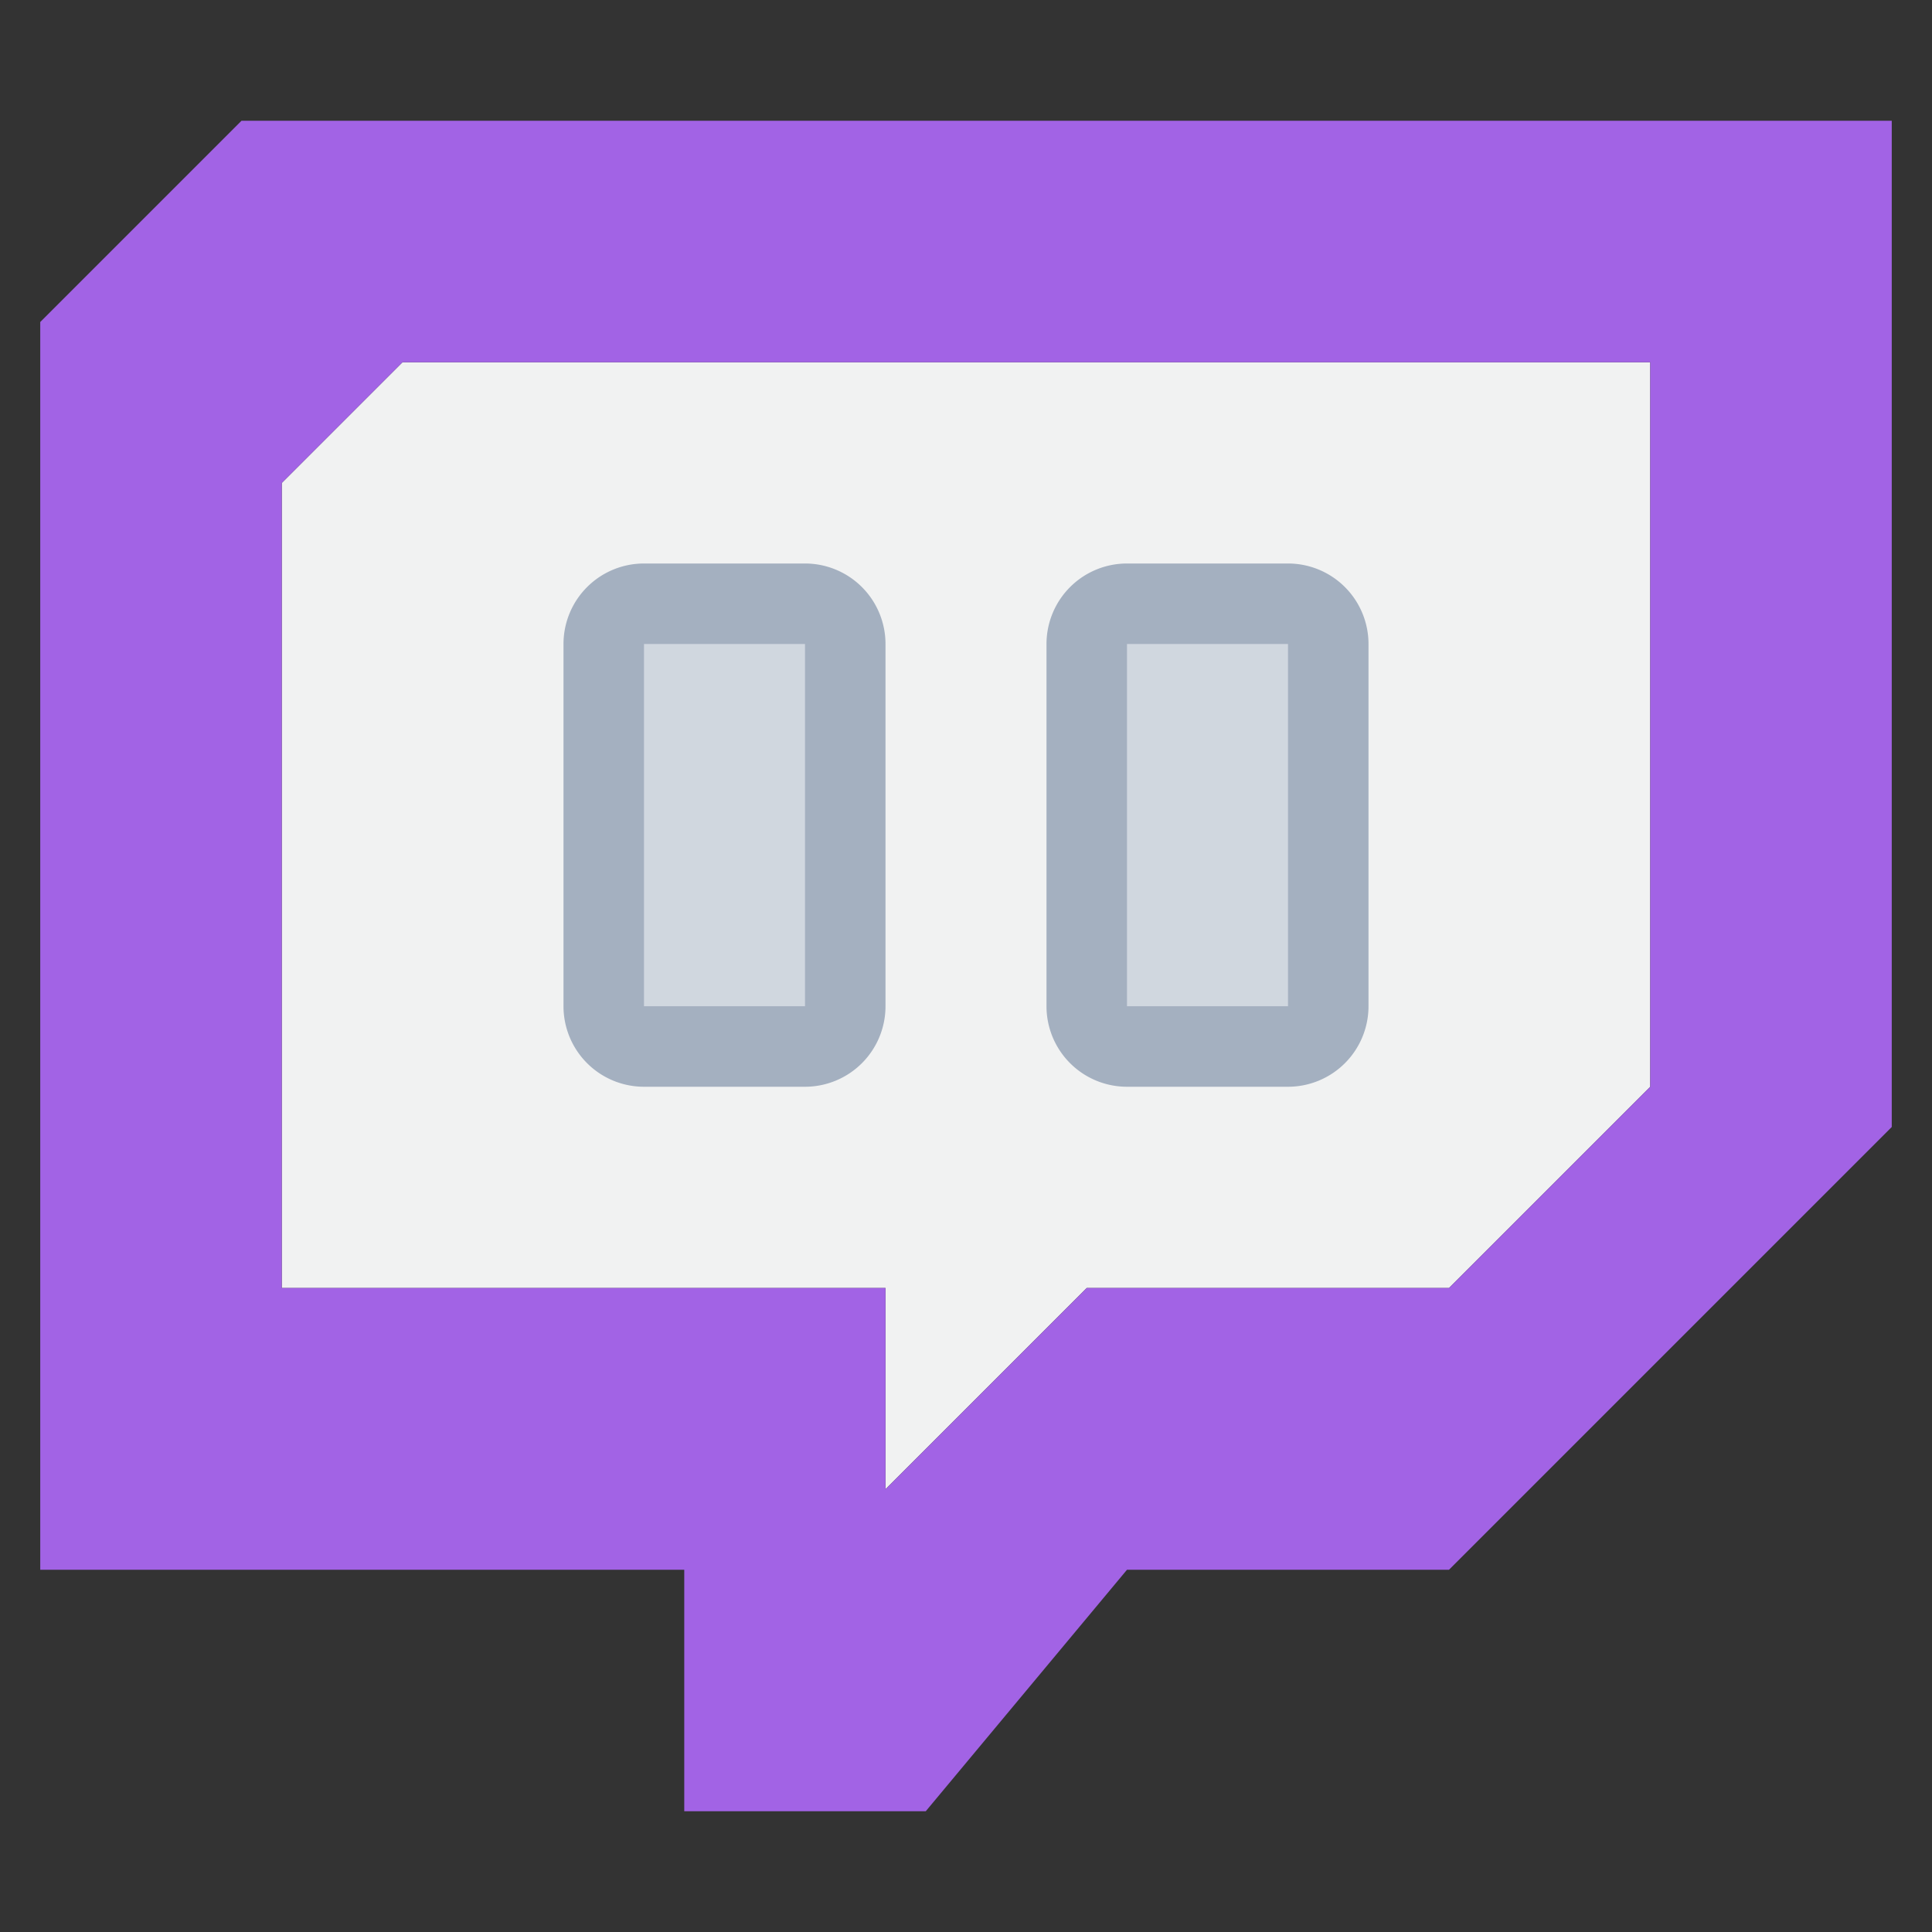 <?xml version="1.0" ?><svg height="48" viewBox="0 0 48 48" width="48" xmlns="http://www.w3.org/2000/svg"><rect x="0" y="0" width="48" height="48" fill="#333333" stroke="none"/><defs><style>.cls-1{fill:#d0d7df;}.cls-2{fill:#f1f2f2;}.cls-3{fill:#a263e5;}.cls-4{fill:#a4b0c0;}</style></defs><title/><g data-name="28-Twitch" id="_28-Twitch"><g data-name="&lt;Group&gt;" id="_Group_"><rect class="cls-1" height="11" rx="1" ry="1" width="6" x="27" y="15"/><rect class="cls-1" height="11" rx="1" ry="1" width="6" x="15" y="15"/><path class="cls-2" d="M41,9V27l-5,5H27l-5,5V32H7V12l3-3ZM33,25V16a1,1,0,0,0-1-1H28a1,1,0,0,0-1,1v9a1,1,0,0,0,1,1h4A1,1,0,0,0,33,25ZM21,25V16a1,1,0,0,0-1-1H16a1,1,0,0,0-1,1v9a1,1,0,0,0,1,1h4A1,1,0,0,0,21,25Z"/><path class="cls-3" d="M47,3V28L36,39H28l-5,6H17V39H1V8L6,3ZM41,27V9H10L7,12V32H22v5l5-5h9Z"/><path class="cls-4" d="M20,27H16a2,2,0,0,1-2-2V16a2,2,0,0,1,2-2h4a2,2,0,0,1,2,2v9A2,2,0,0,1,20,27Zm-4-2,4,0V16H16Z"/><path class="cls-4" d="M32,27H28a2,2,0,0,1-2-2V16a2,2,0,0,1,2-2h4a2,2,0,0,1,2,2v9A2,2,0,0,1,32,27Zm-4-2,4,0V16H28Z"/></g></g></svg>